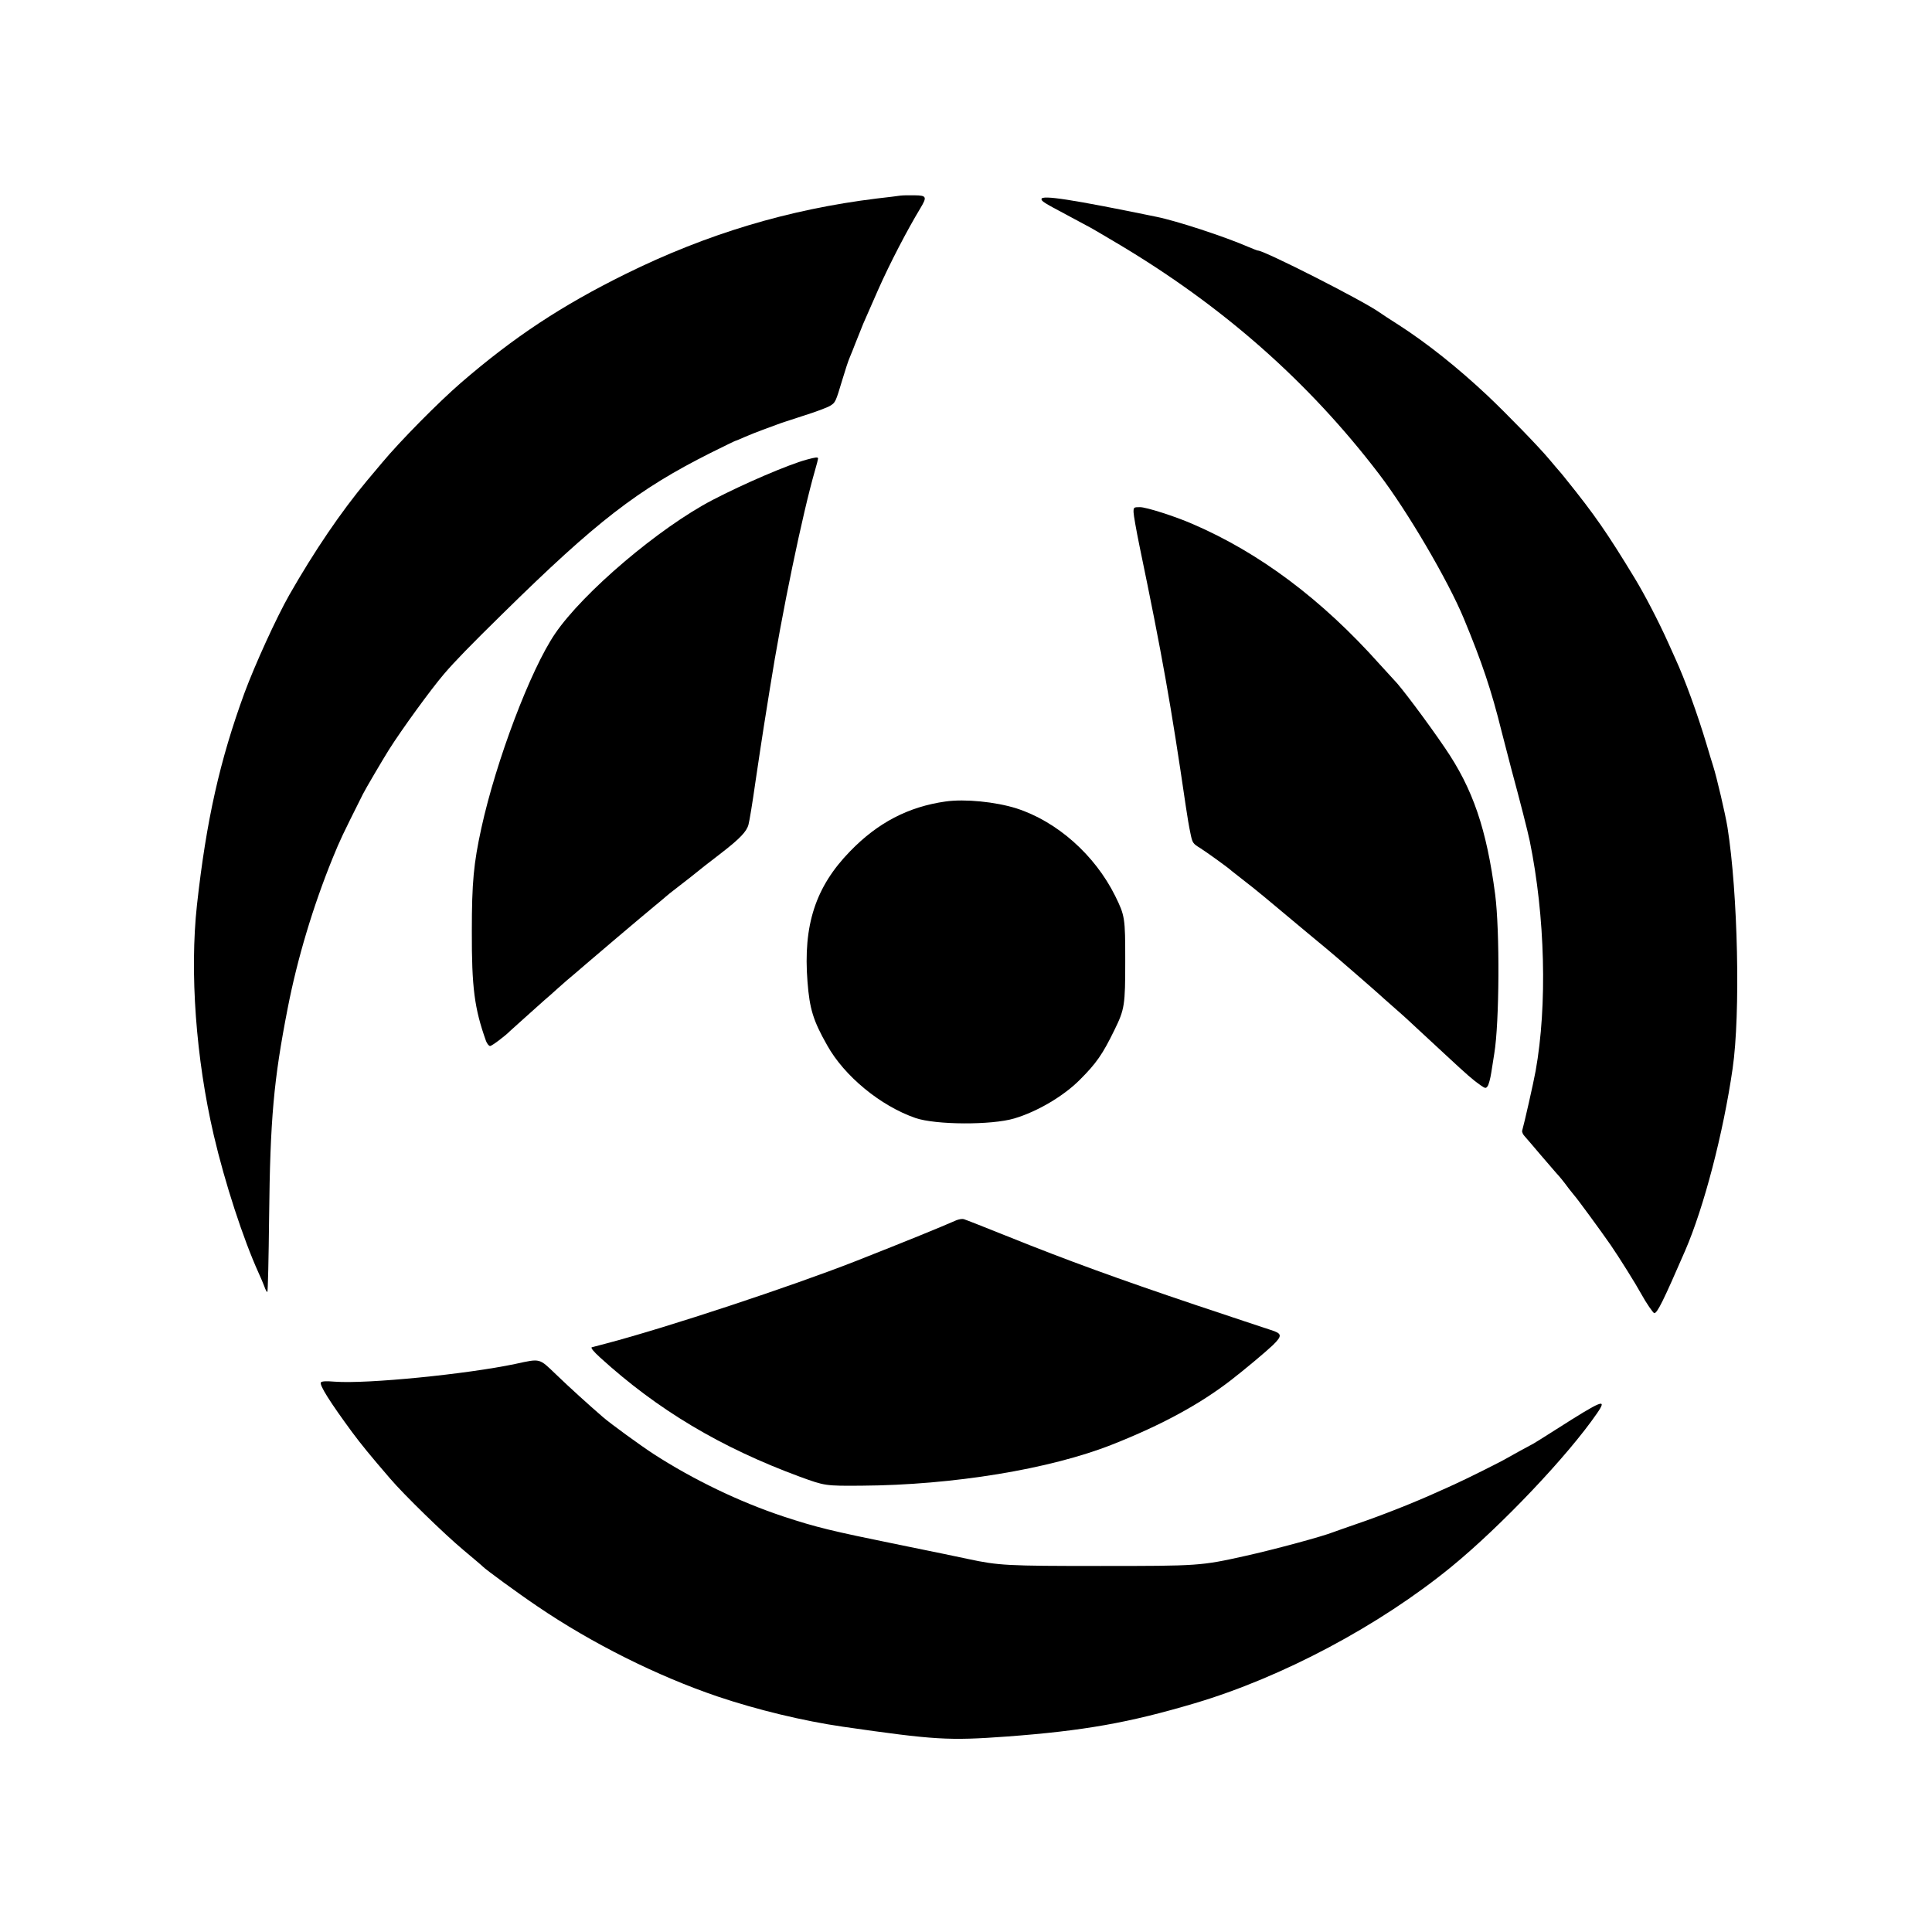 <?xml version="1.0" standalone="no"?>
<!DOCTYPE svg PUBLIC "-//W3C//DTD SVG 20010904//EN"
 "http://www.w3.org/TR/2001/REC-SVG-20010904/DTD/svg10.dtd">
<svg version="1.0" xmlns="http://www.w3.org/2000/svg"
 width="1280pt" height="1280pt" viewBox="0 0 1280 1280"
 preserveAspectRatio="xMidYMid meet">

<g transform="translate(0,1280) scale(0.1,-0.1)"
fill="#000000" stroke="none">
<path d="M5965 11504 c-16 -3 -86 -11 -155 -19 -585 -72 -1126 -234 -1665
-500 -423 -209 -739 -417 -1091 -721 -150 -130 -403 -386 -523 -530 -46 -54
-90 -108 -100 -119 -172 -206 -349 -467 -514 -756 -86 -151 -228 -463 -297
-649 -164 -448 -253 -845 -315 -1405 -49 -447 -7 -1018 111 -1525 74 -317 195
-688 298 -915 13 -27 29 -67 37 -87 7 -21 16 -38 20 -38 4 0 9 226 12 503 7
643 30 901 123 1377 64 330 169 678 298 995 54 131 59 141 201 425 18 36 130
226 170 290 87 138 279 402 367 505 72 84 173 188 388 399 621 611 895 823
1377 1065 89 44 164 81 167 81 3 0 29 11 58 24 29 13 85 35 123 49 39 14 81
30 95 35 14 6 91 31 171 57 80 25 160 55 178 66 36 22 37 24 82 174 18 61 40
128 50 150 9 22 25 60 34 85 10 25 24 61 32 80 8 19 18 44 22 55 8 18 57 130
101 230 77 173 191 392 278 536 45 75 41 84 -38 85 -36 1 -78 0 -95 -2z"/>
<path d="M6900 11481 c0 -14 17 -25 168 -105 79 -42 151 -81 160 -86 9 -5 87
-50 172 -101 698 -414 1269 -917 1736 -1529 188 -246 458 -706 563 -960 119
-287 182 -473 250 -748 22 -86 51 -197 64 -247 58 -214 108 -410 122 -477 102
-499 117 -1088 39 -1523 -14 -78 -76 -351 -89 -395 -3 -9 5 -27 18 -40 12 -14
61 -70 107 -125 47 -55 92 -107 100 -116 22 -23 51 -59 84 -104 17 -22 33 -42
36 -45 12 -11 180 -240 242 -330 55 -80 164 -254 203 -325 31 -57 78 -125 85
-125 20 0 60 81 205 415 124 287 252 776 314 1205 53 364 35 1163 -34 1599
-14 87 -72 335 -95 406 -6 17 -25 82 -44 145 -61 203 -141 424 -208 570 -11
25 -32 70 -45 100 -64 143 -158 323 -223 430 -183 301 -264 418 -454 654 -17
22 -36 44 -41 50 -6 6 -37 43 -69 81 -68 82 -283 303 -412 425 -196 184 -398
345 -584 465 -58 37 -118 76 -133 87 -116 81 -761 408 -803 408 -4 0 -32 11
-63 24 -156 68 -476 173 -611 200 -560 115 -760 146 -760 117z"/>
<path  d="M5345 9755 c-122 -33 -418 -160 -625 -268 -353 -184 -857 -612 -1043
-886 -162 -238 -390 -840 -488 -1288 -51 -234 -63 -359 -63 -683 -1 -373 17
-511 94 -727 7 -18 19 -33 27 -33 12 0 102 68 133 100 7 7 174 156 224 201 22
18 65 57 95 84 31 28 83 73 116 100 33 28 62 53 65 56 7 7 389 331 460 389 30
25 61 50 68 57 7 7 41 34 75 60 54 41 131 102 189 149 10 7 59 46 110 85 120
93 165 140 177 186 6 21 27 148 46 283 20 135 45 301 56 370 11 69 29 181 40
250 78 495 217 1162 299 1445 11 38 20 73 20 77 0 11 -16 9 -75 -7z"/>
<path d="M7510 9407 c0 -17 18 -120 40 -227 150 -722 208 -1050 306 -1720 9
-63 23 -145 31 -181 13 -64 16 -68 65 -98 44 -28 194 -136 208 -151 3 -3 34
-27 70 -55 36 -27 103 -81 150 -120 228 -191 386 -322 414 -345 28 -22 334
-288 346 -300 3 -3 43 -39 90 -80 47 -41 87 -77 90 -80 3 -3 34 -32 70 -65 36
-33 121 -112 190 -176 141 -131 180 -165 229 -199 32 -22 35 -22 47 -6 7 10
18 50 24 89 6 40 15 97 20 127 34 205 37 812 6 1053 -57 434 -147 700 -333
972 -116 171 -297 412 -337 450 -6 6 -49 53 -96 105 -384 430 -796 738 -1240
929 -117 51 -306 111 -347 111 -42 0 -43 -1 -43 -33z"/>
<path d="M6265 7490 c-247 -35 -449 -140 -633 -330 -229 -235 -312 -489 -282
-866 14 -178 37 -255 130 -419 114 -205 354 -402 585 -482 133 -46 505 -48
655 -3 152 45 327 148 435 257 109 109 150 168 229 330 67 137 71 163 71 458
0 285 -2 298 -67 430 -135 271 -384 492 -653 579 -139 44 -343 64 -470 46z"/>
<path d="M6335 4715 c-97 -43 -330 -138 -665 -270 -431 -169 -1248 -439 -1650
-545 -47 -12 -91 -24 -99 -26 -9 -3 10 -27 55 -68 380 -346 798 -596 1324
-790 165 -60 167 -61 410 -59 603 4 1246 109 1660 273 326 129 578 266 784
425 87 67 234 190 279 233 64 63 62 77 -15 101 -35 11 -256 85 -493 164 -520
175 -857 298 -1235 450 -157 63 -294 117 -305 120 -11 3 -33 -1 -50 -8z"/>
<path d="M3416 3764 c-321 -68 -984 -134 -1197 -118 -60 5 -88 3 -93 -5 -11
-17 60 -130 208 -331 58 -78 118 -152 250 -305 91 -107 360 -369 487 -475 68
-57 126 -106 129 -110 17 -18 228 -173 360 -262 360 -245 794 -462 1195 -598
261 -88 568 -162 830 -200 612 -88 698 -93 1085 -65 510 38 809 91 1244 220
581 172 1225 515 1701 904 330 270 773 737 966 1018 71 103 35 88 -271 -107
-69 -44 -136 -86 -150 -94 -57 -30 -147 -80 -175 -96 -36 -22 -271 -139 -340
-170 -27 -13 -79 -36 -115 -52 -153 -70 -383 -161 -549 -217 -68 -24 -133 -46
-145 -51 -72 -29 -398 -117 -588 -159 -292 -65 -306 -66 -958 -66 -621 0 -673
3 -875 46 -49 11 -254 53 -455 94 -461 94 -547 115 -770 188 -292 97 -597 244
-860 414 -89 58 -284 200 -335 244 -96 83 -223 198 -310 282 -115 110 -102
107 -269 71z"/>
</g>
</svg>
